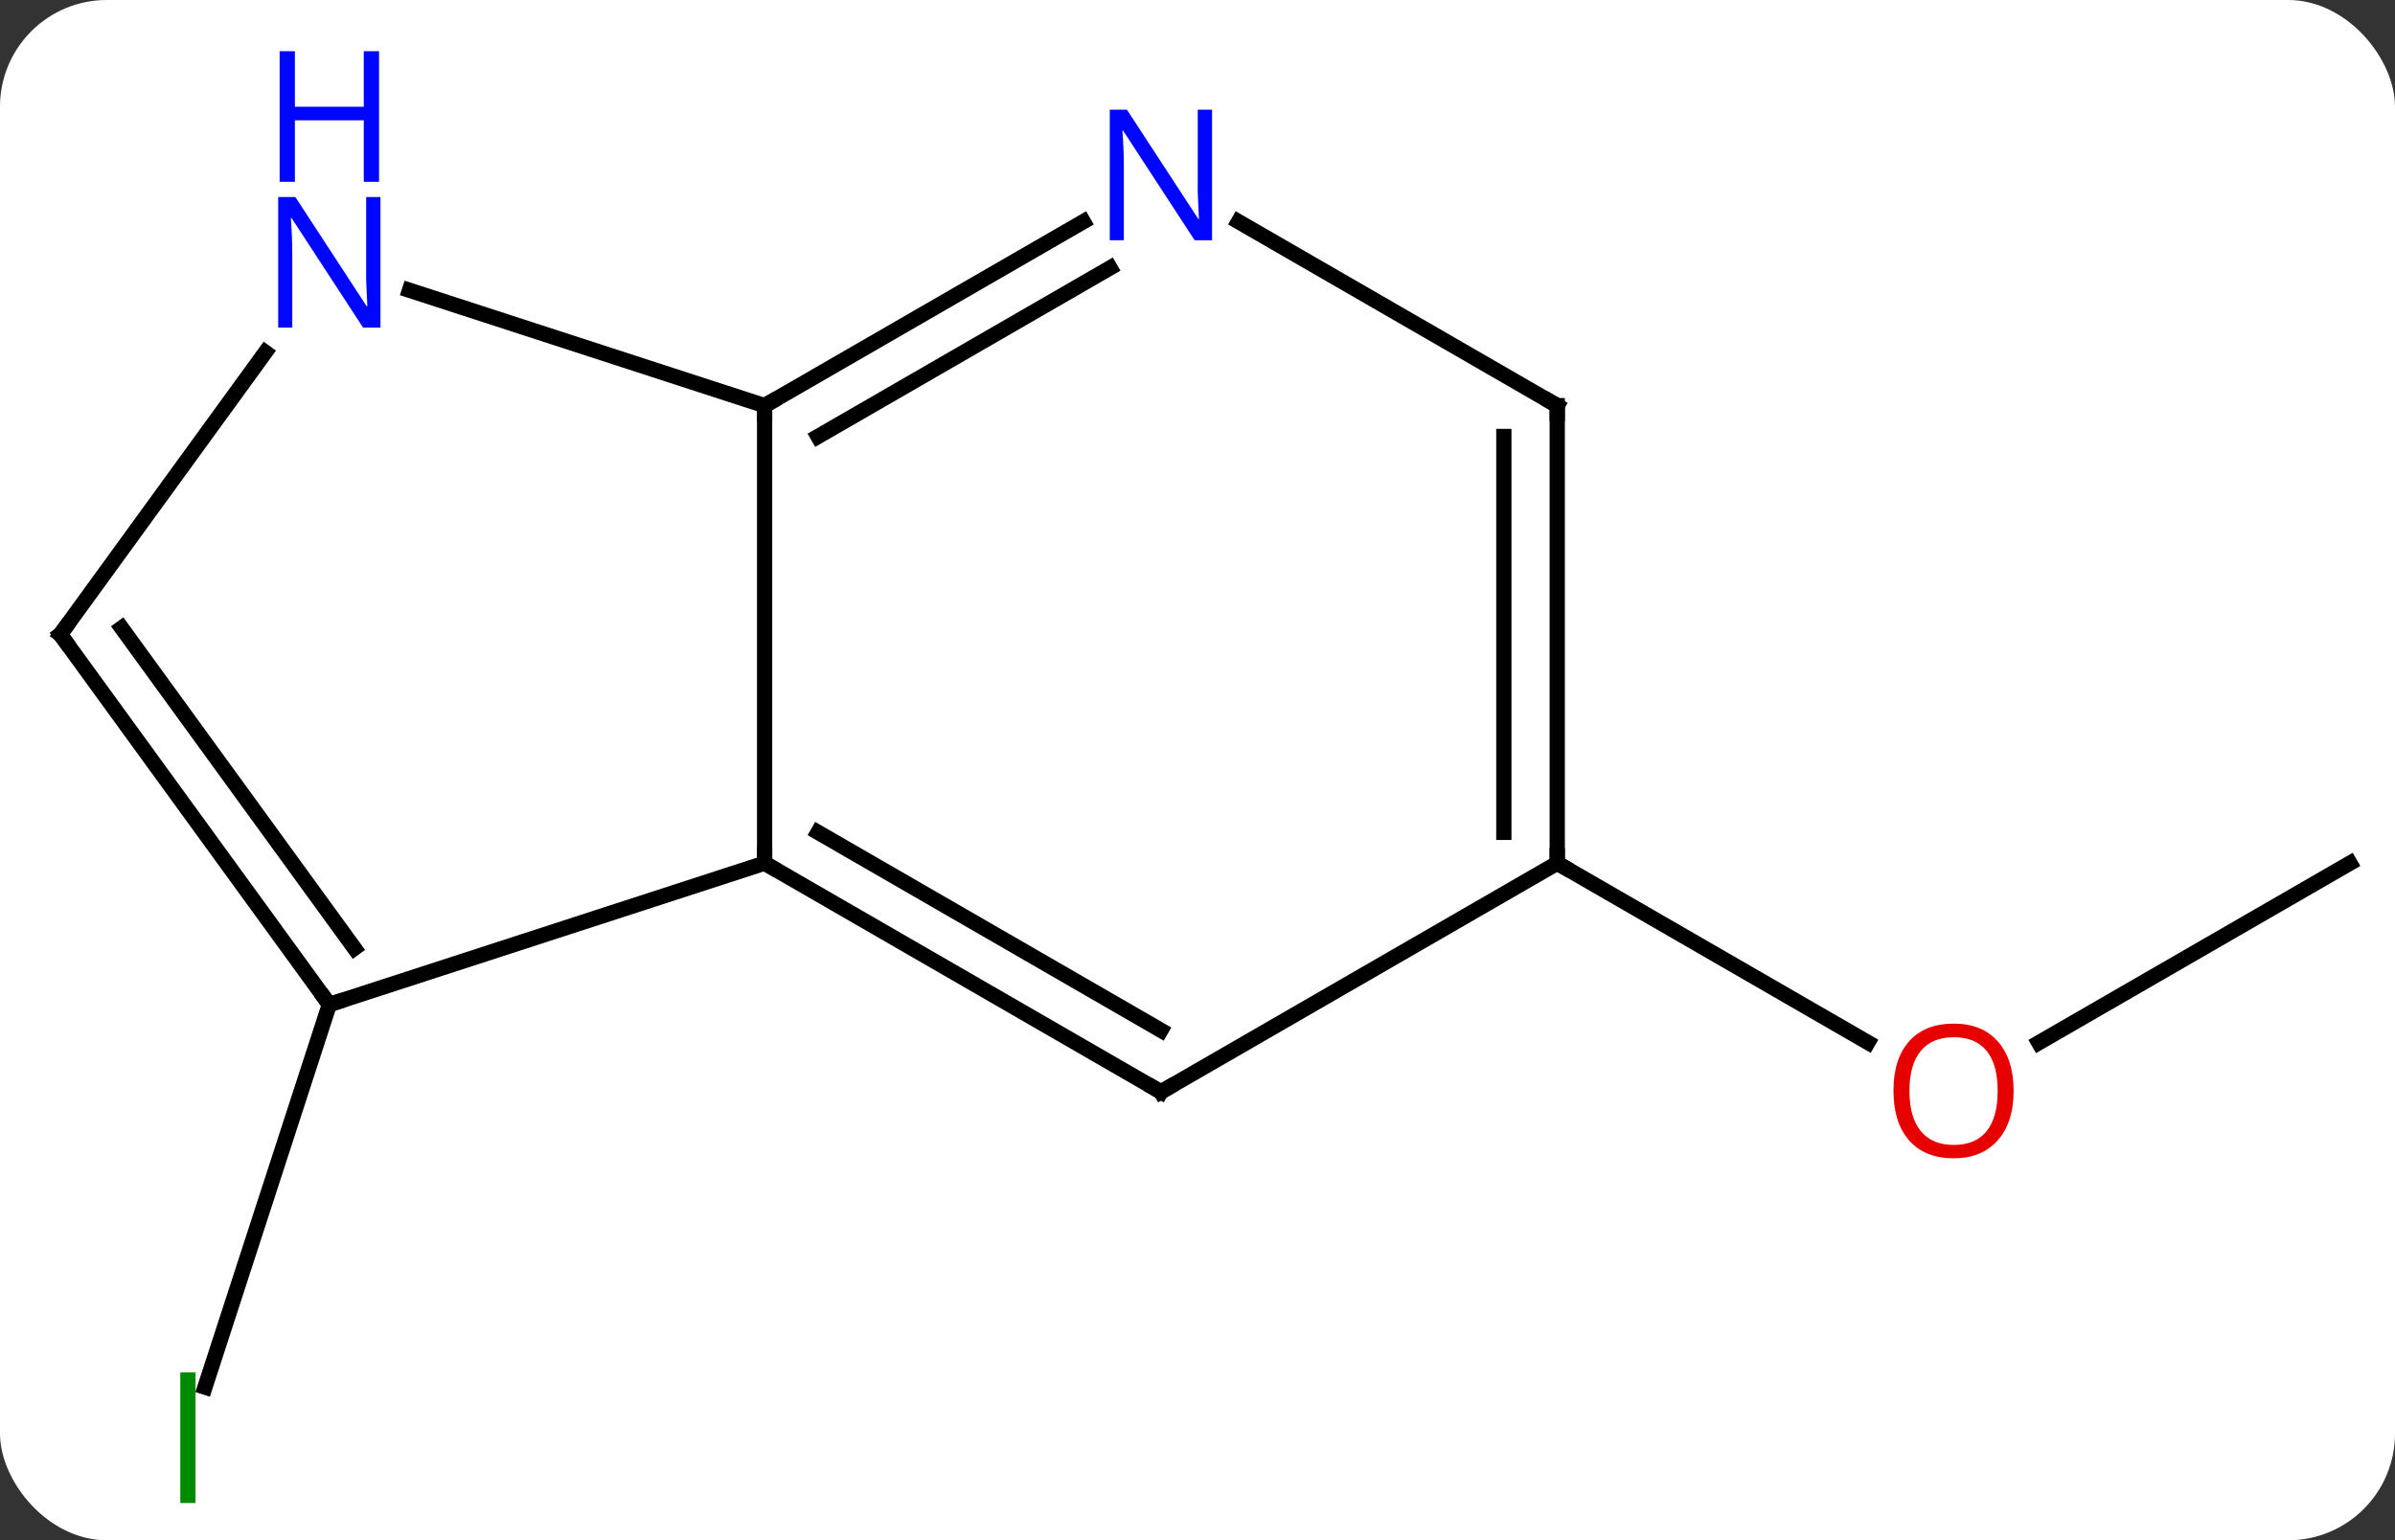 <svg width="157" viewBox="0 0 157 101" style="fill-opacity:1; color-rendering:auto; color-interpolation:auto; text-rendering:auto; stroke:black; stroke-linecap:square; stroke-miterlimit:10; shape-rendering:auto; stroke-opacity:1; fill:black; stroke-dasharray:none; font-weight:normal; stroke-width:1; font-family:'Open Sans'; font-style:normal; stroke-linejoin:miter; font-size:12; stroke-dashoffset:0; image-rendering:auto;" height="101" class="cas-substance-image" xmlns:xlink="http://www.w3.org/1999/xlink" xmlns="http://www.w3.org/2000/svg"><rect x="0" y="0" width="157" height="101" fill="#333333" stroke="none"/><svg class="cas-substance-single-component"><rect y="0" x="0" width="157" stroke="none" ry="7" rx="7" height="101" fill="white" class="cas-substance-group"/><svg y="0" x="0" width="157" viewBox="0 0 157 101" style="fill:black;" height="101" class="cas-substance-single-component-image"><svg><g><g transform="translate(79,53)" style="text-rendering:geometricPrecision; color-rendering:optimizeQuality; color-interpolation:linearRGB; stroke-linecap:butt; image-rendering:optimizeQuality;"><line y2="12.87" y1="37.959" x2="-57.411" x1="-65.563" style="fill:none;"/><line y2="3.6" y1="15.374" x2="75.045" x1="54.65" style="fill:none;"/><line y2="3.6" y1="15.359" x2="23.082" x1="43.448" style="fill:none;"/><line y2="-26.4" y1="3.6" x2="-28.878" x1="-28.878" style="fill:none;"/><line y2="18.6" y1="3.6" x2="-2.898" x1="-28.878" style="fill:none;"/><line y2="14.559" y1="1.579" x2="-2.898" x1="-25.378" style="fill:none;"/><line y2="12.87" y1="3.6" x2="-57.411" x1="-28.878" style="fill:none;"/><line y2="-38.465" y1="-26.4" x2="-7.982" x1="-28.878" style="fill:none;"/><line y2="-35.434" y1="-24.379" x2="-6.232" x1="-25.378" style="fill:none;"/><line y2="-33.966" y1="-26.4" x2="-52.157" x1="-28.878" style="fill:none;"/><line y2="3.6" y1="18.6" x2="23.082" x1="-2.898" style="fill:none;"/><line y2="-11.4" y1="12.87" x2="-75.045" x1="-57.411" style="fill:none;"/><line y2="-11.822" y1="9.178" x2="-71.026" x1="-55.767" style="fill:none;"/><line y2="-26.4" y1="-38.465" x2="23.082" x1="2.186" style="fill:none;"/><line y2="-11.4" y1="-29.899" x2="-75.045" x1="-61.606" style="fill:none;"/><line y2="-26.4" y1="3.6" x2="23.082" x1="23.082" style="fill:none;"/><line y2="-24.379" y1="1.579" x2="19.582" x1="19.582" style="fill:none;"/></g><g transform="translate(79,53)" style="fill:rgb(0,138,0); text-rendering:geometricPrecision; color-rendering:optimizeQuality; image-rendering:optimizeQuality; font-family:'Open Sans'; stroke:rgb(0,138,0); color-interpolation:linearRGB;"><path style="stroke:none;" d="M-67.181 45.556 L-67.181 36.994 L-66.181 36.994 L-66.181 45.556 L-67.181 45.556 Z"/><path style="fill:rgb(230,0,0); stroke:none;" d="M52.999 18.53 Q52.999 20.592 51.96 21.772 Q50.921 22.952 49.078 22.952 Q47.187 22.952 46.156 21.788 Q45.124 20.623 45.124 18.514 Q45.124 16.42 46.156 15.272 Q47.187 14.123 49.078 14.123 Q50.937 14.123 51.968 15.295 Q52.999 16.467 52.999 18.53 ZM46.171 18.53 Q46.171 20.264 46.914 21.17 Q47.656 22.077 49.078 22.077 Q50.499 22.077 51.226 21.178 Q51.953 20.28 51.953 18.53 Q51.953 16.795 51.226 15.905 Q50.499 15.014 49.078 15.014 Q47.656 15.014 46.914 15.912 Q46.171 16.811 46.171 18.53 Z"/></g><g transform="translate(79,53)" style="stroke-linecap:butt; text-rendering:geometricPrecision; color-rendering:optimizeQuality; image-rendering:optimizeQuality; font-family:'Open Sans'; color-interpolation:linearRGB; stroke-miterlimit:5;"><path style="fill:none;" d="M-28.445 3.85 L-28.878 3.6 L-28.878 3.1"/><path style="fill:none;" d="M-28.445 -26.65 L-28.878 -26.4 L-28.878 -25.9"/><path style="fill:none;" d="M-3.331 18.35 L-2.898 18.6 L-2.465 18.35"/><path style="fill:none;" d="M-57.705 12.466 L-57.411 12.87 L-56.935 12.716"/><path style="fill:rgb(0,5,255); stroke:none;" d="M0.454 -37.244 L-0.687 -37.244 L-5.375 -44.431 L-5.421 -44.431 Q-5.328 -43.166 -5.328 -42.119 L-5.328 -37.244 L-6.25 -37.244 L-6.25 -45.806 L-5.125 -45.806 L-0.453 -38.65 L-0.406 -38.65 Q-0.406 -38.806 -0.453 -39.666 Q-0.5 -40.525 -0.484 -40.9 L-0.484 -45.806 L0.454 -45.806 L0.454 -37.244 Z"/><path style="fill:rgb(0,5,255); stroke:none;" d="M-54.059 -31.517 L-55.2 -31.517 L-59.888 -38.704 L-59.934 -38.704 Q-59.841 -37.439 -59.841 -36.392 L-59.841 -31.517 L-60.763 -31.517 L-60.763 -40.079 L-59.638 -40.079 L-54.966 -32.923 L-54.919 -32.923 Q-54.919 -33.079 -54.966 -33.939 Q-55.013 -34.798 -54.997 -35.173 L-54.997 -40.079 L-54.059 -40.079 L-54.059 -31.517 Z"/><path style="fill:rgb(0,5,255); stroke:none;" d="M-54.153 -41.079 L-55.153 -41.079 L-55.153 -45.111 L-59.669 -45.111 L-59.669 -41.079 L-60.669 -41.079 L-60.669 -49.642 L-59.669 -49.642 L-59.669 -46.001 L-55.153 -46.001 L-55.153 -49.642 L-54.153 -49.642 L-54.153 -41.079 Z"/><path style="fill:none;" d="M23.082 3.1 L23.082 3.6 L23.515 3.85"/><path style="fill:none;" d="M-74.751 -10.995 L-75.045 -11.4 L-74.751 -11.805"/><path style="fill:none;" d="M22.649 -26.65 L23.082 -26.4 L23.082 -25.9"/></g></g></svg></svg></svg></svg>